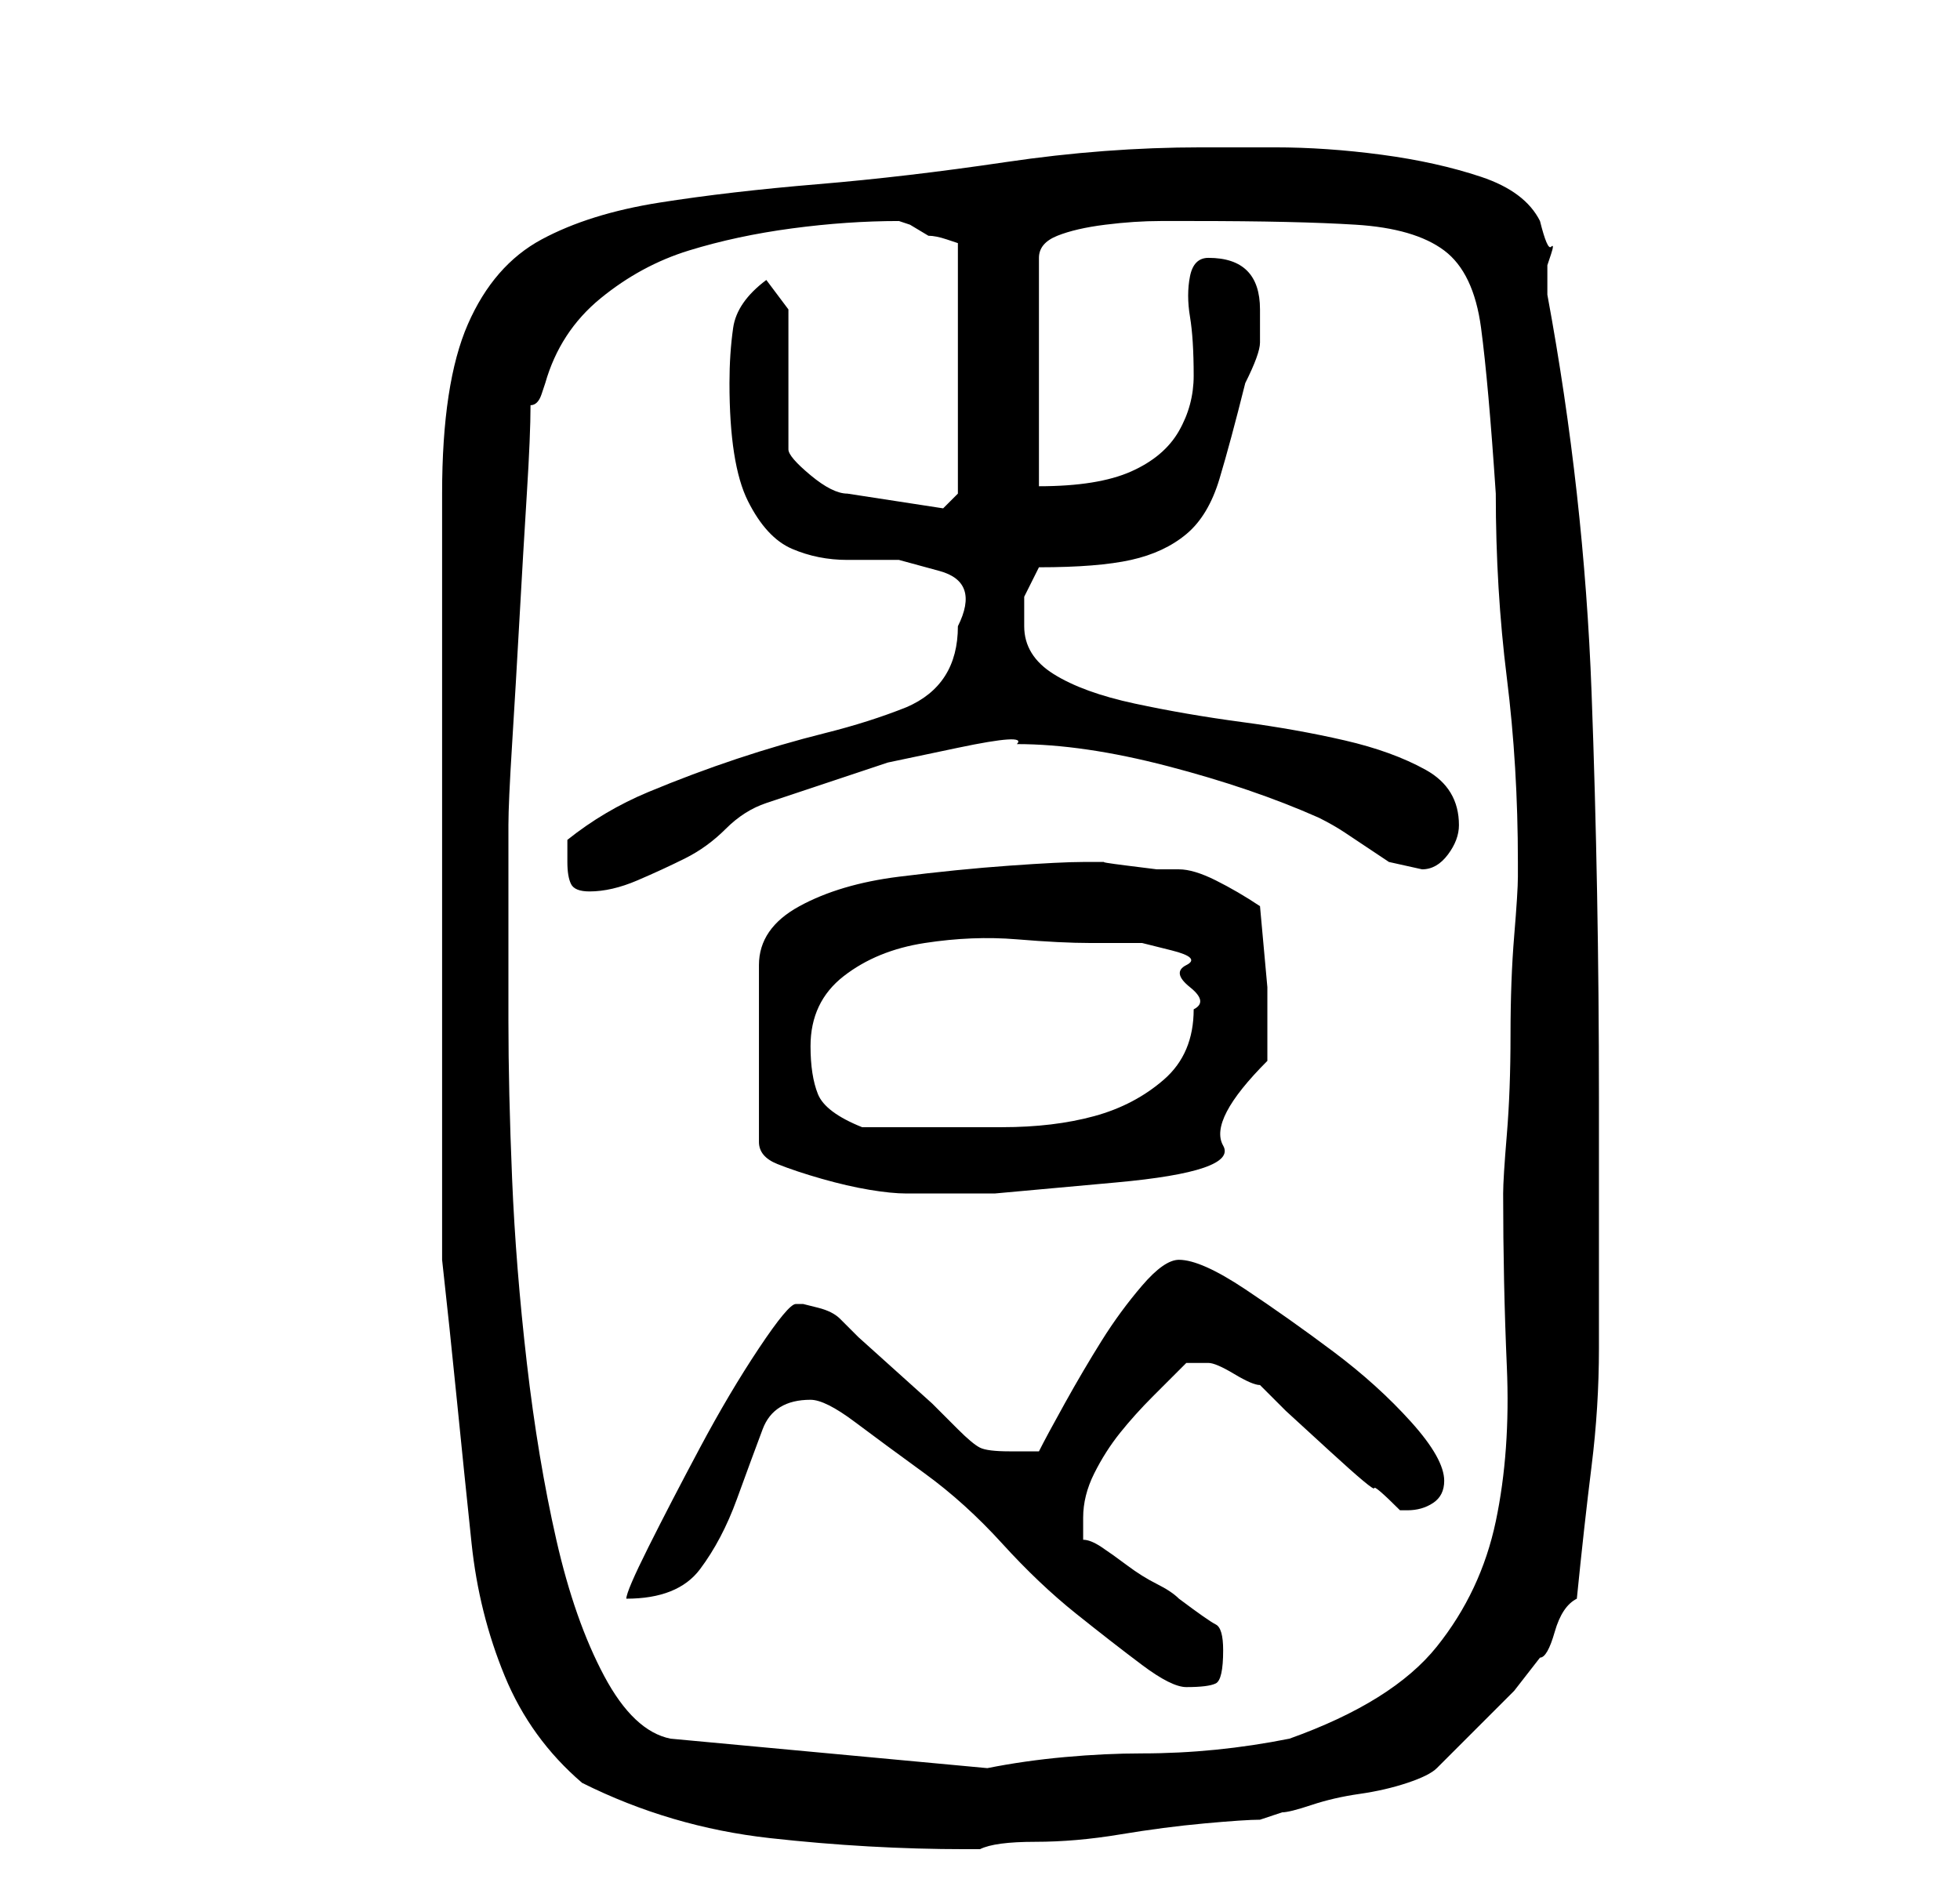 <?xml version="1.0" standalone="no"?>
<!DOCTYPE svg PUBLIC "-//W3C//DTD SVG 1.1//EN" "http://www.w3.org/Graphics/SVG/1.1/DTD/svg11.dtd" >
<svg xmlns="http://www.w3.org/2000/svg" xmlns:xlink="http://www.w3.org/1999/xlink" version="1.1" viewBox="-10 0 266 256">
   <path fill="currentColor"
d="M69 242q12 6 25.5 7.5t26.5 1.5h2q2 -1 7.5 -1t11.5 -1t11.5 -1.5t7.5 -0.5l1.5 -0.5l1.5 -0.5q1 0 4 -1t6.5 -1.5t6.5 -1.5t4 -2l1.5 -1.5l4 -4l5 -5t3.5 -4.5q1 0 2 -3.5t3 -4.5q1 -10 2 -18t1 -16v-16v-18q0 -28 -1 -55t-6 -54v-4t0.5 -1.5t0 -1t-1.5 -3.5
q-2 -4 -8 -6t-13.5 -3t-14.5 -1h-10q-13 0 -26.5 2t-25.5 3t-21.5 2.5t-16 5t-10 11.5t-3.5 23v104q1 9 2 19t2 19.5t4.5 18t10.5 14.5zM59 125v-3v-4v-4v-2q0 -3 0.5 -11t1 -17t1 -17t0.5 -12q1 0 1.5 -1.5l0.5 -1.5q2 -7 7.5 -11.5t12 -6.5t14 -3t14.5 -1l1.5 0.5t2.5 1.5
q1 0 2.5 0.5l1.5 0.5v34l-2 2l-13 -2q-2 0 -5 -2.5t-3 -3.5v-19l-3 -4q-4 3 -4.5 6.5t-0.5 7.5q0 11 2.5 16t6 6.5t7.5 1.5h7t5.5 1.5t2.5 7.5q0 8 -7 11q-5 2 -11 3.5t-12 3.5t-12 4.5t-11 6.5v2v1q0 2 0.5 3t2.5 1q3 0 6.5 -1.5t6.5 -3t5.5 -4t5.5 -3.5l7.5 -2.5l9 -3
t9.5 -2t8 -0.5q9 0 20.5 3t20.5 7q2 1 3.5 2l3 2l3 2t4.5 1q2 0 3.5 -2t1.5 -4q0 -5 -4.5 -7.5t-11 -4t-14 -2.5t-14.5 -2.5t-11 -4t-4 -6.5v-4t2 -4q8 0 12.5 -1t7.5 -3.5t4.5 -7.5t3.5 -13q2 -4 2 -5.5v-4.5q0 -7 -7 -7q-2 0 -2.5 2.5t0 5.5t0.5 8q0 4 -2 7.5t-6.5 5.5
t-12.5 2v-31q0 -2 2.5 -3t6.5 -1.5t7.5 -0.5h4.5q14 0 22 0.5t12 3.5t5 10.5t2 22.5q0 13 1.5 25t1.5 25v2q0 2 -0.5 8t-0.5 13.5t-0.5 13.5t-0.5 8q0 12 0.5 23.5t-1.5 21t-8 17t-20 12.5q-5 1 -10 1.5t-10 0.5t-10.5 0.5t-10.5 1.5l-43 -4q-5 -1 -9 -8.5t-6.5 -18.5
t-4 -24t-2 -25t-0.5 -21.5v-13.5zM100 190q2 0 6 3t9.5 7t10.5 9.5t10 9.5t9 7t6 3q3 0 4 -0.5t1 -4.5q0 -3 -1 -3.5t-5 -3.5q-1 -1 -3 -2t-4 -2.5t-3.5 -2.5t-2.5 -1v-2v-1q0 -3 1.5 -6t3.5 -5.5t4.5 -5l4.5 -4.5h1.5h0.5h0.5h0.5q1 0 3.5 1.5t3.5 1.5l3.5 3.5t6 5.5t6 5
t3.5 3v0h1q2 0 3.5 -1t1.5 -3q0 -3 -4.5 -8t-10.5 -9.5t-12 -8.5t-9 -4q-2 0 -5 3.5t-5.5 7.5t-5 8.5t-3.5 6.5h-2h-2q-3 0 -4 -0.5t-3 -2.5l-3.5 -3.5t-5 -4.5t-5 -4.5l-2.5 -2.5q-1 -1 -3 -1.5l-2 -0.5h-1q-1 0 -5 6t-8 13.5t-7 13.5t-3 7q7 0 10 -4t5 -9.5t3.5 -9.5
t6.5 -4zM137 117q-3 0 -10 0.5t-15 1.5t-13.5 4t-5.5 8v24q0 2 2.5 3t6 2t6.5 1.5t5 0.5h12t16.5 -1.5t14.5 -5t6 -11.5v-10t-1 -11q-3 -2 -6 -3.5t-5 -1.5h-3t-4 -0.5t-3 -0.5h-3zM100 142q0 -6 4.5 -9.5t11 -4.5t12.5 -0.5t10 0.5h3h4t4 1t2 2t0.5 3t0.5 3q0 6 -4 9.5
t-9.5 5t-12.5 1.5h-10h-9q-5 -2 -6 -4.5t-1 -6.5z" />
</svg>

